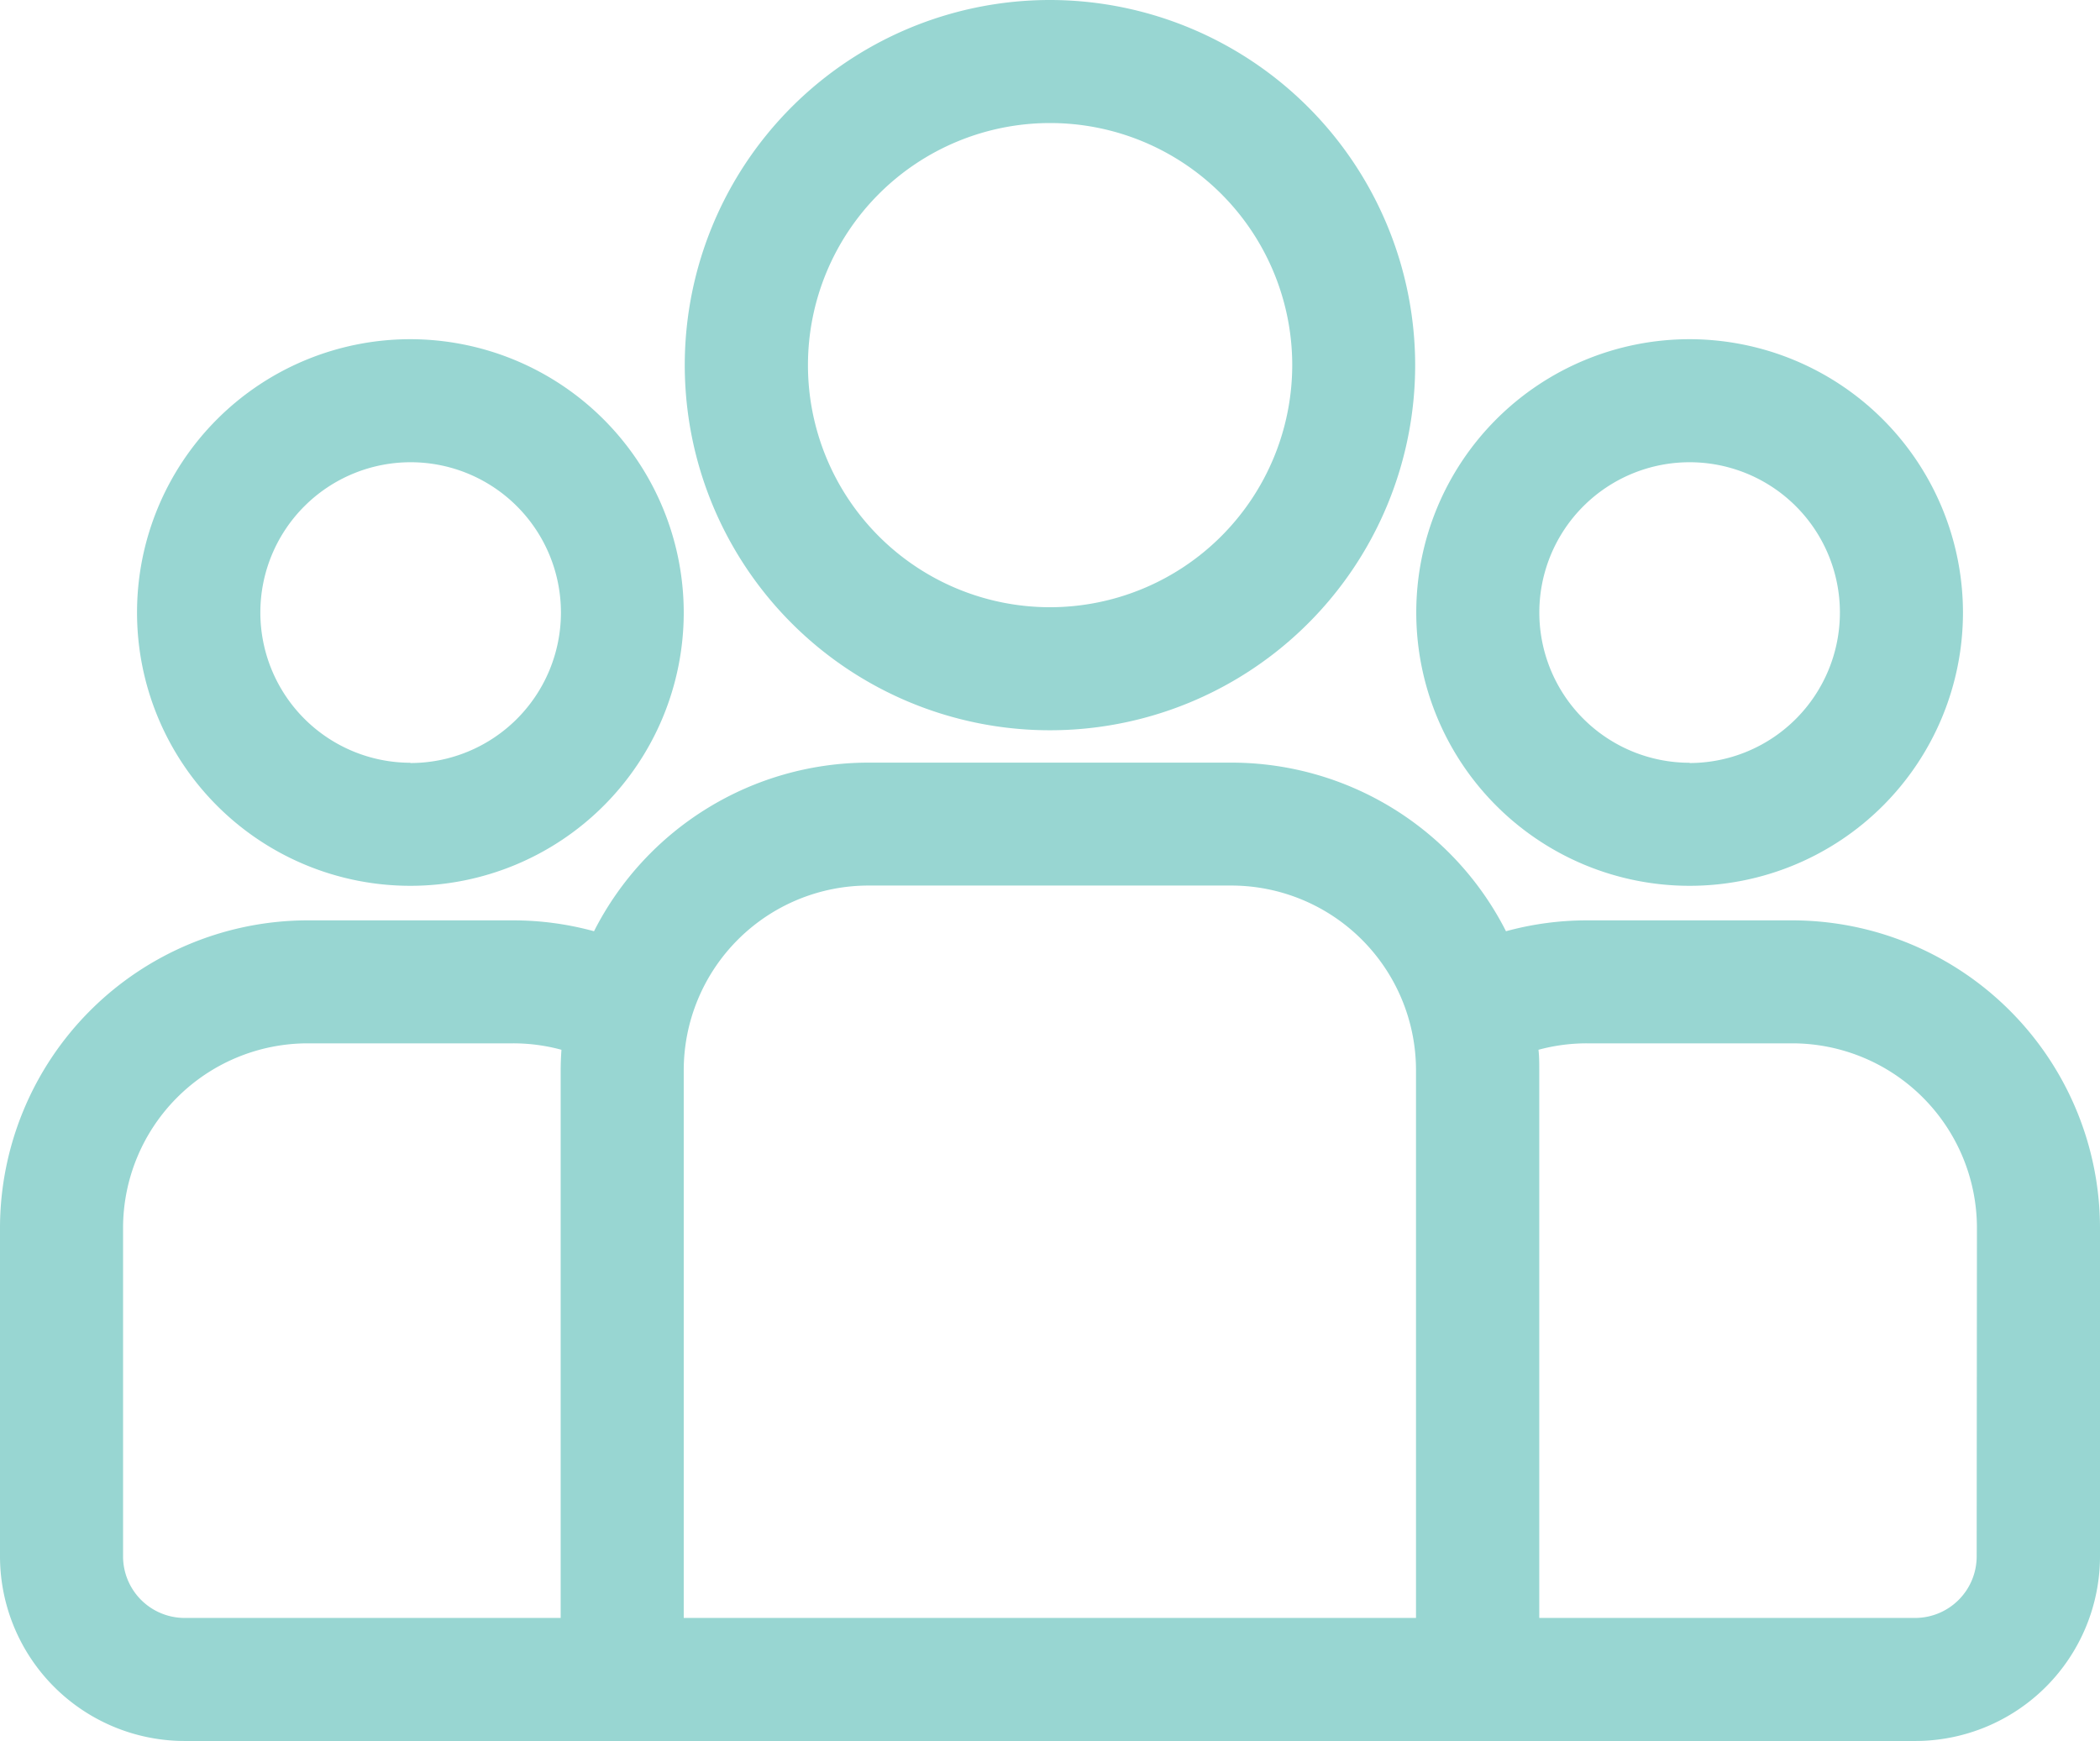 <svg xmlns="http://www.w3.org/2000/svg" width="32.627" height="27.053" viewBox="0 0 32.627 27.053">
  <g id="group_3_" data-name="group (3)" transform="translate(0 -43.729)">
    <g id="Group_3" data-name="Group 3" transform="translate(0 55.579)">
      <g id="Group_2" data-name="Group 2">
        <path id="Path_24" data-name="Path 24" d="M27.847,232.132H24.654a4.766,4.766,0,0,0-1.256.169,4.783,4.783,0,0,0-4.262-2.62H13.491a4.783,4.783,0,0,0-4.262,2.62,4.766,4.766,0,0,0-1.256-.169H4.779A4.785,4.785,0,0,0,0,236.911v5.105a2.871,2.871,0,0,0,2.868,2.868H29.759a2.871,2.871,0,0,0,2.868-2.868v-5.105A4.785,4.785,0,0,0,27.847,232.132ZM8.711,234.459v8.513H2.868a.957.957,0,0,1-.956-.956v-5.105a2.871,2.871,0,0,1,2.868-2.868H7.973a2.859,2.859,0,0,1,.75.1C8.716,234.248,8.711,234.353,8.711,234.459ZM22,242.972H10.623v-8.513a2.871,2.871,0,0,1,2.868-2.868h5.645A2.871,2.871,0,0,1,22,234.459Zm8.711-.956a.957.957,0,0,1-.956.956H23.915v-8.513c0-.106,0-.211-.012-.316a2.861,2.861,0,0,1,.75-.1h3.194a2.871,2.871,0,0,1,2.868,2.868Z" transform="translate(0 -229.68)" fill="#98d6d2"/>
      </g>
    </g>
    <g id="Group_5" data-name="Group 5" transform="translate(2.129 49.004)">
      <g id="Group_4" data-name="Group 4">
        <path id="Path_25" data-name="Path 25" d="M37.661,126.5a4.247,4.247,0,1,0,4.247,4.247A4.252,4.252,0,0,0,37.661,126.5Zm0,6.582A2.335,2.335,0,1,1,40,130.751,2.338,2.338,0,0,1,37.661,133.086Z" transform="translate(-33.414 -126.504)" fill="#98d6d2"/>
      </g>
    </g>
    <g id="Group_7" data-name="Group 7" transform="translate(10.639 43.729)">
      <g id="Group_6" data-name="Group 6">
        <path id="Path_26" data-name="Path 26" d="M172.636,43.729A5.674,5.674,0,1,0,178.31,49.4,5.68,5.68,0,0,0,172.636,43.729Zm0,9.436A3.762,3.762,0,1,1,176.4,49.4,3.766,3.766,0,0,1,172.636,53.165Z" transform="translate(-166.962 -43.729)" fill="#98d6d2"/>
      </g>
    </g>
    <g id="Group_9" data-name="Group 9" transform="translate(22.004 49.004)">
      <g id="Group_8" data-name="Group 8">
        <path id="Path_27" data-name="Path 27" d="M349.541,126.5a4.247,4.247,0,1,0,4.247,4.247A4.252,4.252,0,0,0,349.541,126.5Zm0,6.582a2.335,2.335,0,1,1,2.335-2.335A2.338,2.338,0,0,1,349.541,133.086Z" transform="translate(-345.294 -126.504)" fill="#98d6d2"/>
      </g>
    </g>
  </g>
</svg>
